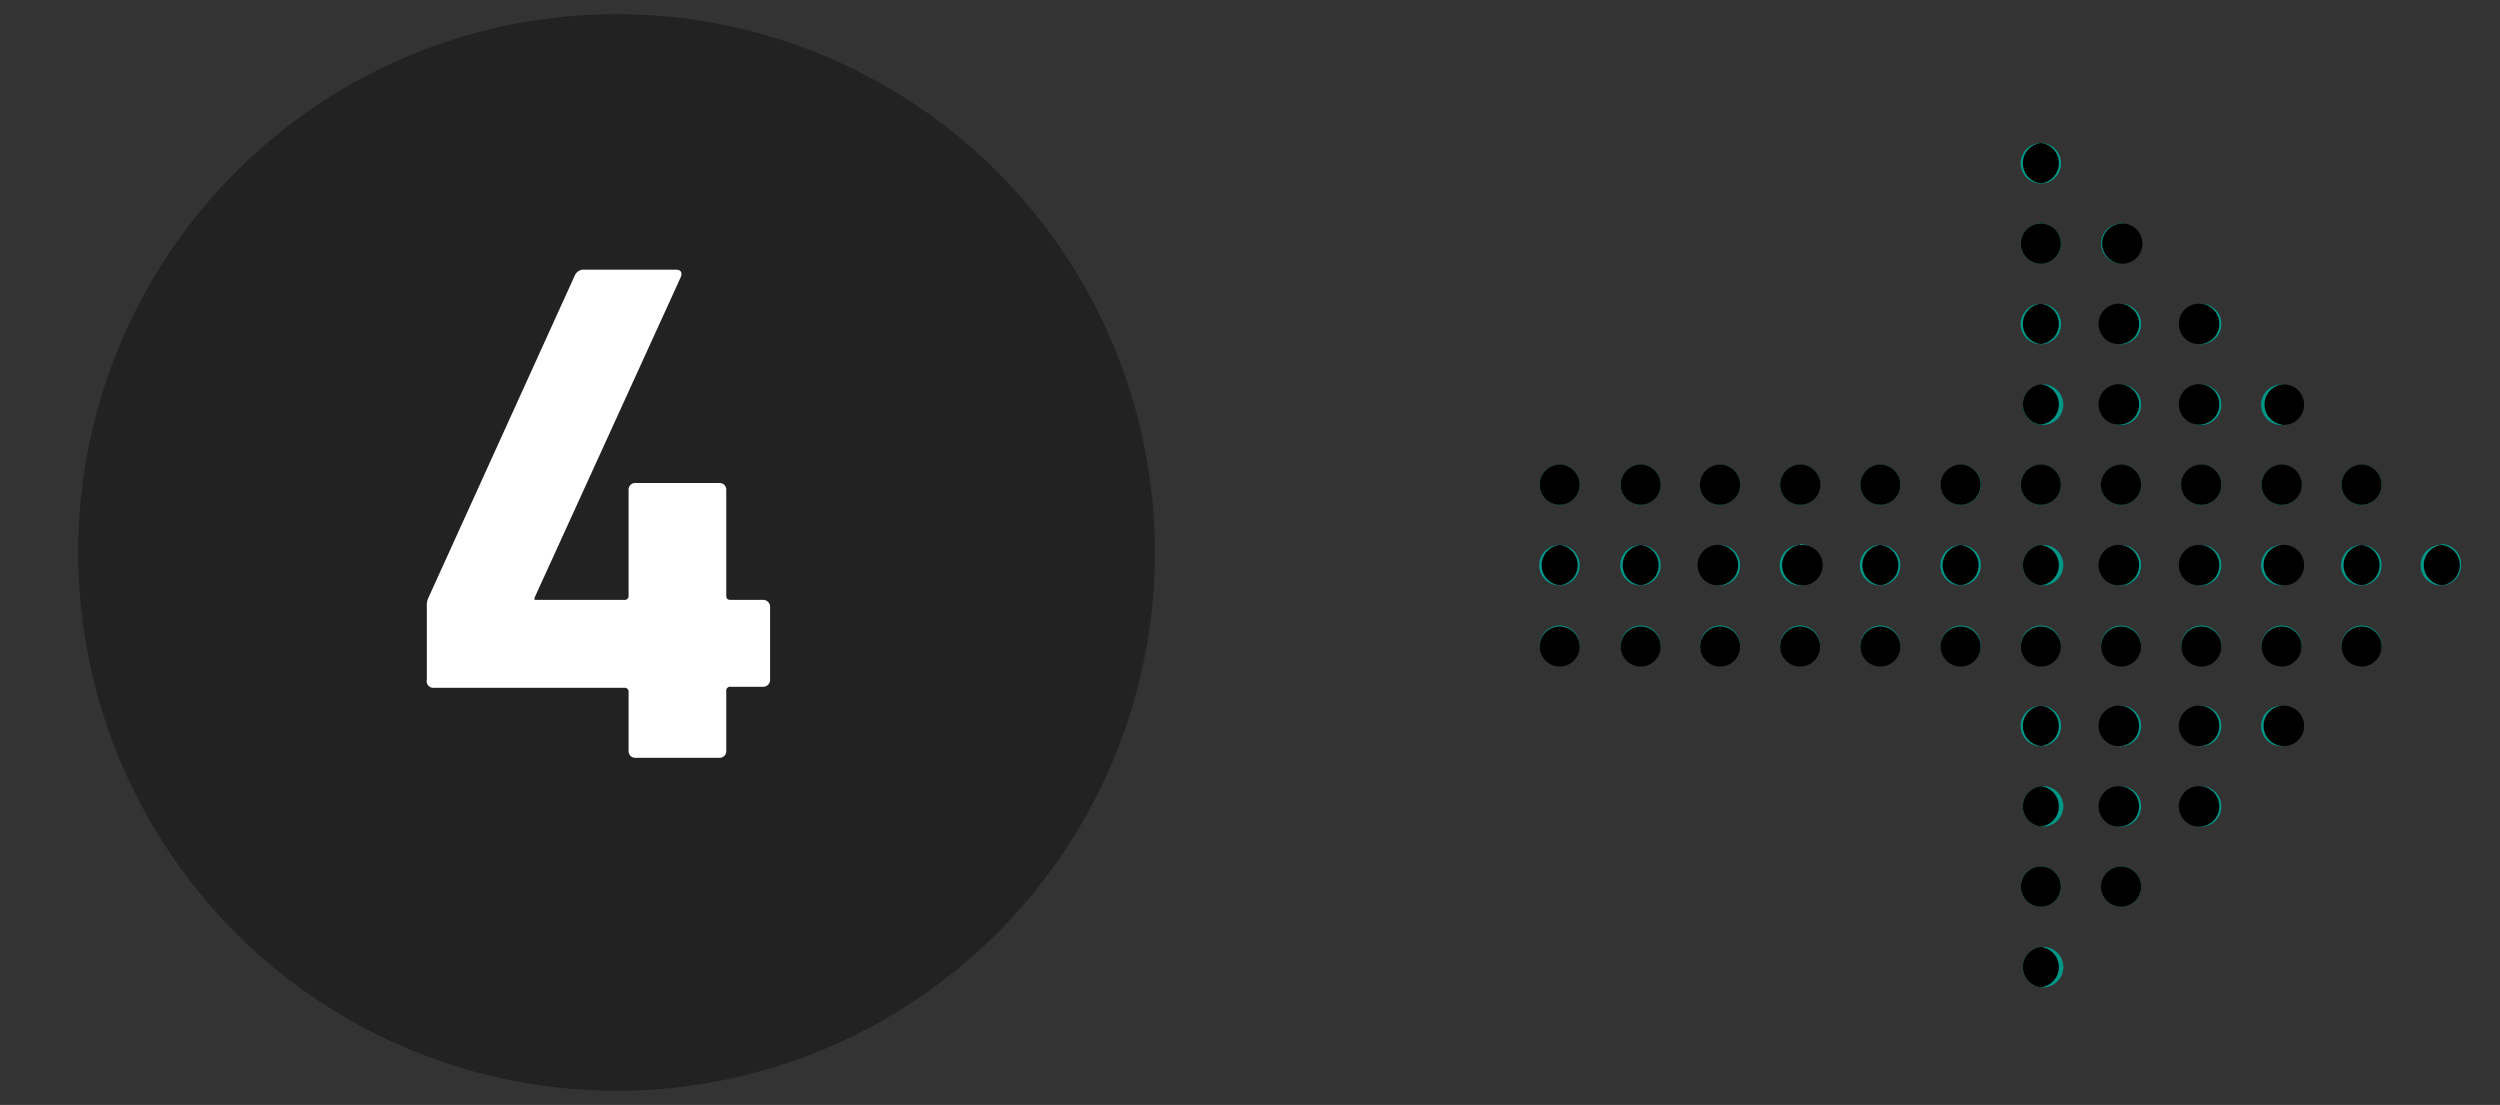 <?xml version="1.0" encoding="UTF-8"?> <svg xmlns="http://www.w3.org/2000/svg" id="Layer_1" data-name="Layer 1" viewBox="0 0 97.52 43.1"><rect x="0" y="0" width="97.52" height="43.1" fill="#333333" stroke="none"/><defs><style>.cls-1{fill:#222;}.cls-2{fill:#009688;}.cls-3{fill:#fff;}</style></defs><g id="Marketing-Tools"><g id="Desktop-HD-Copy"><g id="Group-3"><circle id="Oval" class="cls-1" cx="24.05" cy="21.55" r="21"></circle><g id="doot-arrow"><g id="next"><g id="Group"><path id="Path" class="cls-2" d="M95.25,21.26h0A.79.79,0,1,0,96,22a.78.78,0,0,0-.79-.78Z"></path><path id="Path-2" data-name="Path" class="cls-2" d="M92.12,21.26h0a.79.79,0,1,0,.78.78.78.78,0,0,0-.78-.78Z"></path><path id="Path-3" data-name="Path" class="cls-2" d="M89,21.26h0a.79.79,0,1,0,.78.78.78.78,0,0,0-.78-.78Z"></path><path id="Path-4" data-name="Path" class="cls-2" d="M85.87,21.26h0a.79.79,0,1,0,.78.78.78.78,0,0,0-.78-.78Z"></path><path id="Path-5" data-name="Path" class="cls-2" d="M82.74,21.26h0a.79.79,0,1,0,.78.78.78.78,0,0,0-.78-.78Z"></path><path id="Path-6" data-name="Path" class="cls-2" d="M79.61,21.26h0a.79.79,0,0,0,0,1.57.79.79,0,1,0,0-1.57Z"></path><path id="Path-7" data-name="Path" class="cls-2" d="M76.48,21.26h0a.79.79,0,1,0,.79.78.78.78,0,0,0-.79-.78Z"></path><path id="Path-8" data-name="Path" class="cls-2" d="M92.12,18.13h0a.78.78,0,1,0,.78.78.78.78,0,0,0-.78-.78Z"></path><path id="Path-9" data-name="Path" class="cls-2" d="M89,18.13h0a.78.78,0,1,0,.78.78.78.78,0,0,0-.78-.78Z"></path><path id="Path-10" data-name="Path" class="cls-2" d="M85.87,18.13h0a.78.78,0,1,0,.78.78.78.78,0,0,0-.78-.78Z"></path><path id="Path-11" data-name="Path" class="cls-2" d="M82.74,18.13h0a.78.78,0,1,0,.78.78.78.78,0,0,0-.78-.78Z"></path><path id="Path-12" data-name="Path" class="cls-2" d="M79.61,18.13h0a.78.78,0,0,0,0,1.56.78.78,0,1,0,0-1.56Z"></path><path id="Path-13" data-name="Path" class="cls-2" d="M89,15h0a.79.79,0,1,0,.78.78A.78.78,0,0,0,89,15Z"></path><path id="Path-14" data-name="Path" class="cls-2" d="M85.87,15h0a.79.79,0,1,0,.78.78.78.78,0,0,0-.78-.78Z"></path><path id="Path-15" data-name="Path" class="cls-2" d="M82.74,15h0a.79.79,0,1,0,.78.78.78.78,0,0,0-.78-.78Z"></path><path id="Path-16" data-name="Path" class="cls-2" d="M79.61,15h0a.79.79,0,0,0,0,1.57.79.79,0,1,0,0-1.57Z"></path><path id="Path-17" data-name="Path" class="cls-2" d="M85.87,11.85h0a.79.79,0,1,0,.78.79.78.78,0,0,0-.78-.79Z"></path><path id="Path-18" data-name="Path" class="cls-2" d="M82.74,11.85h0a.79.79,0,1,0,.78.79.78.78,0,0,0-.78-.79Z"></path><path id="Path-19" data-name="Path" class="cls-2" d="M79.61,11.85h0a.79.79,0,1,0,.79.79.79.79,0,0,0-.79-.79Z"></path><path id="Path-20" data-name="Path" class="cls-2" d="M82.74,8.72h0a.78.78,0,0,0-.78.78.78.78,0,1,0,1.56,0,.78.78,0,0,0-.78-.78Z"></path><path id="Path-21" data-name="Path" class="cls-2" d="M79.61,8.72h0a.78.78,0,0,0-.78.78.79.79,0,0,0,.78.79.8.8,0,0,0,.79-.79.79.79,0,0,0-.79-.78Z"></path><path id="Path-22" data-name="Path" class="cls-2" d="M79.61,5.58h0a.79.79,0,1,0,.79.79.79.79,0,0,0-.79-.79Z"></path><path id="Path-23" data-name="Path" class="cls-2" d="M92.12,24.4h0a.78.78,0,1,0,.78.78.78.78,0,0,0-.78-.78Z"></path><path id="Path-24" data-name="Path" class="cls-2" d="M89,24.4h0a.78.78,0,1,0,.78.78A.78.78,0,0,0,89,24.4Z"></path><path id="Path-25" data-name="Path" class="cls-2" d="M85.87,24.4h0a.78.78,0,1,0,.78.78.78.78,0,0,0-.78-.78Z"></path><path id="Path-26" data-name="Path" class="cls-2" d="M82.74,24.4h0a.78.78,0,1,0,.78.78.78.78,0,0,0-.78-.78Z"></path><path id="Path-27" data-name="Path" class="cls-2" d="M79.61,24.4h0a.78.78,0,0,0,0,1.56.78.78,0,1,0,0-1.56Z"></path><path id="Path-28" data-name="Path" class="cls-2" d="M89,27.53h0a.79.79,0,1,0,.78.79.78.78,0,0,0-.78-.79Z"></path><path id="Path-29" data-name="Path" class="cls-2" d="M85.87,27.53h0a.79.79,0,1,0,.78.79.78.78,0,0,0-.78-.79Z"></path><path id="Path-30" data-name="Path" class="cls-2" d="M82.74,27.53h0a.79.79,0,1,0,.78.79.78.78,0,0,0-.78-.79Z"></path><path id="Path-31" data-name="Path" class="cls-2" d="M79.61,27.53h0a.79.79,0,1,0,.79.79.79.79,0,0,0-.79-.79Z"></path><path id="Path-32" data-name="Path" class="cls-2" d="M85.87,30.67h0a.79.79,0,1,0,.78.78.78.78,0,0,0-.78-.78Z"></path><path id="Path-33" data-name="Path" class="cls-2" d="M82.74,30.67h0a.79.79,0,1,0,.78.78.78.78,0,0,0-.78-.78Z"></path><path id="Path-34" data-name="Path" class="cls-2" d="M79.61,30.67h0a.79.79,0,0,0,0,1.57.79.79,0,1,0,0-1.57Z"></path><path id="Path-35" data-name="Path" class="cls-2" d="M82.74,33.8h0a.79.79,0,0,0-.78.79.78.78,0,0,0,1.56,0,.79.79,0,0,0-.78-.79Z"></path><path id="Path-36" data-name="Path" class="cls-2" d="M79.61,33.8h0a.79.79,0,0,0-.78.79.78.78,0,0,0,.78.78.79.79,0,0,0,.79-.78.8.8,0,0,0-.79-.79Z"></path><path id="Path-37" data-name="Path" class="cls-2" d="M79.61,36.94h0a.79.79,0,0,0,0,1.57.79.79,0,1,0,0-1.57Z"></path><path id="Path-38" data-name="Path" class="cls-2" d="M73.35,21.26h0a.79.79,0,1,0,.78.78.78.78,0,0,0-.78-.78Z"></path><path id="Path-39" data-name="Path" class="cls-2" d="M70.22,21.26h0A.79.79,0,1,0,71,22a.78.78,0,0,0-.78-.78Z"></path><path id="Path-40" data-name="Path" class="cls-2" d="M67.1,21.26h0a.79.79,0,1,0,.78.78.78.78,0,0,0-.78-.78Z"></path><path id="Path-41" data-name="Path" class="cls-2" d="M64,21.26h0a.79.79,0,1,0,.78.78.78.78,0,0,0-.78-.78Z"></path><path id="Path-42" data-name="Path" class="cls-2" d="M60.84,21.26h0a.79.79,0,1,0,.78.78.78.78,0,0,0-.78-.78Z"></path><path id="Path-43" data-name="Path" class="cls-2" d="M76.48,24.4h0a.78.78,0,1,0,.79.78.78.78,0,0,0-.79-.78Z"></path><path id="Path-44" data-name="Path" class="cls-2" d="M73.35,24.4h0a.78.78,0,1,0,.78.78.78.78,0,0,0-.78-.78Z"></path><path id="Path-45" data-name="Path" class="cls-2" d="M70.22,24.4h0a.78.78,0,1,0,.78.78.78.78,0,0,0-.78-.78Z"></path><path id="Path-46" data-name="Path" class="cls-2" d="M67.1,24.4h0a.78.78,0,1,0,.78.78.78.78,0,0,0-.78-.78Z"></path><path id="Path-47" data-name="Path" class="cls-2" d="M64,24.4h0a.78.78,0,1,0,.78.78A.78.78,0,0,0,64,24.4Z"></path><path id="Path-48" data-name="Path" class="cls-2" d="M60.84,24.4h0a.78.78,0,1,0,.78.78.78.78,0,0,0-.78-.78Z"></path><path id="Path-49" data-name="Path" class="cls-2" d="M76.48,18.13h0a.78.78,0,1,0,.79.78.78.78,0,0,0-.79-.78Z"></path><path id="Path-50" data-name="Path" class="cls-2" d="M73.35,18.13h0a.78.78,0,1,0,.78.78A.77.77,0,0,0,73.35,18.13Z"></path><path id="Path-51" data-name="Path" class="cls-2" d="M70.22,18.13h0a.78.78,0,1,0,.78.78A.77.77,0,0,0,70.22,18.13Z"></path><path id="Path-52" data-name="Path" class="cls-2" d="M67.1,18.13h0a.78.78,0,1,0,.78.78A.77.77,0,0,0,67.1,18.13Z"></path><path id="Path-53" data-name="Path" class="cls-2" d="M64,18.13h0a.78.78,0,1,0,.78.78A.77.77,0,0,0,64,18.13Z"></path><path id="Path-54" data-name="Path" class="cls-2" d="M60.84,18.13h0a.78.78,0,1,0,.78.78A.77.77,0,0,0,60.84,18.13Z"></path></g><path id="Path-55" data-name="Path" d="M95.25,22.83a.79.79,0,0,1,0-1.57h0a.79.79,0,0,1,0,1.57Z"></path><path id="Path-56" data-name="Path" d="M92.12,22.83a.79.79,0,0,1,0-1.57h0a.79.79,0,0,1,0,1.57Z"></path><path id="Path-57" data-name="Path" d="M89,22.83a.79.79,0,0,1,0-1.57h0a.79.79,0,1,1,0,1.57Z"></path><path id="Path-58" data-name="Path" d="M85.87,22.83a.79.79,0,1,1,0-1.57h0a.79.79,0,0,1,0,1.57Z"></path><path id="Path-59" data-name="Path" d="M82.74,22.83a.79.79,0,1,1,0-1.57h0a.79.79,0,0,1,0,1.57Z"></path><path id="Path-60" data-name="Path" d="M79.61,22.83a.79.79,0,0,1,0-1.57h0a.79.79,0,0,1,0,1.57Z"></path><path id="Path-61" data-name="Path" d="M76.48,22.83a.79.79,0,0,1,0-1.57h0a.79.79,0,0,1,0,1.57Z"></path><path id="Path-62" data-name="Path" d="M92.12,19.69a.78.78,0,0,1-.78-.78.79.79,0,0,1,.78-.79h0a.79.79,0,0,1,.78.79A.78.78,0,0,1,92.12,19.69Z"></path><path id="Path-63" data-name="Path" d="M89,19.69a.78.78,0,0,1-.78-.78.79.79,0,0,1,.78-.79h0a.79.79,0,0,1,.79.79A.78.78,0,0,1,89,19.69Z"></path><path id="Path-64" data-name="Path" d="M85.87,19.69a.78.78,0,0,1-.79-.78.79.79,0,0,1,.79-.79h0a.79.79,0,0,1,.78.79A.78.78,0,0,1,85.87,19.69Z"></path><path id="Path-65" data-name="Path" d="M82.74,19.69a.79.79,0,0,1-.79-.78.8.8,0,0,1,.79-.79h0a.79.79,0,0,1,.78.79A.78.78,0,0,1,82.74,19.69Z"></path><path id="Path-66" data-name="Path" d="M79.61,19.69a.78.78,0,0,1-.78-.78.79.79,0,0,1,.78-.79h0a.79.79,0,0,1,.78.79A.78.78,0,0,1,79.61,19.69Z"></path><path id="Path-67" data-name="Path" d="M89,16.56A.79.79,0,0,1,89,15h0a.79.79,0,1,1,0,1.57Z"></path><path id="Path-68" data-name="Path" d="M85.87,16.56a.79.79,0,1,1,0-1.57h0a.79.79,0,0,1,0,1.57Z"></path><path id="Path-69" data-name="Path" d="M82.74,16.56a.79.79,0,1,1,0-1.57h0a.79.79,0,0,1,0,1.57Z"></path><path id="Path-70" data-name="Path" d="M79.61,16.56a.79.79,0,0,1,0-1.57h0a.79.79,0,0,1,0,1.57Z"></path><path id="Path-71" data-name="Path" d="M85.87,13.42a.79.79,0,1,1,0-1.57h0a.79.79,0,0,1,0,1.57Z"></path><path id="Path-72" data-name="Path" d="M82.74,13.42a.79.79,0,1,1,0-1.57h0a.79.79,0,0,1,0,1.57Z"></path><path id="Path-73" data-name="Path" d="M79.61,13.42a.79.79,0,0,1,0-1.57h0a.79.79,0,0,1,0,1.57Z"></path><path id="Path-74" data-name="Path" d="M82.74,10.29A.8.8,0,0,1,82,9.5a.79.79,0,0,1,.79-.78h0a.78.78,0,0,1,.78.78A.79.79,0,0,1,82.74,10.29Z"></path><path id="Path-75" data-name="Path" d="M79.61,10.29a.79.79,0,0,1-.78-.79.78.78,0,0,1,.78-.78h0a.78.78,0,0,1,.78.78A.79.79,0,0,1,79.61,10.29Z"></path><path id="Path-76" data-name="Path" d="M79.61,7.15a.79.79,0,0,1,0-1.57h0a.79.79,0,0,1,0,1.57Z"></path><path id="Path-77" data-name="Path" d="M92.12,26a.78.78,0,0,1,0-1.56h0a.78.78,0,0,1,0,1.56Z"></path><path id="Path-78" data-name="Path" d="M89,26a.78.78,0,0,1,0-1.56h0A.78.78,0,1,1,89,26Z"></path><path id="Path-79" data-name="Path" d="M85.87,26a.78.78,0,1,1,0-1.56h0a.78.78,0,0,1,0,1.56Z"></path><path id="Path-80" data-name="Path" d="M82.74,26a.78.78,0,1,1,0-1.56h0a.78.78,0,0,1,0,1.56Z"></path><path id="Path-81" data-name="Path" d="M79.61,26a.78.78,0,0,1,0-1.56h0a.78.78,0,0,1,0,1.56Z"></path><path id="Path-82" data-name="Path" d="M89,29.1a.79.79,0,0,1,0-1.57h0a.79.79,0,1,1,0,1.57Z"></path><path id="Path-83" data-name="Path" d="M85.87,29.1a.79.79,0,1,1,0-1.57h0a.79.79,0,0,1,0,1.57Z"></path><path id="Path-84" data-name="Path" d="M82.74,29.1a.79.79,0,1,1,0-1.57h0a.79.79,0,0,1,0,1.57Z"></path><path id="Path-85" data-name="Path" d="M79.61,29.1a.79.79,0,0,1,0-1.57h0a.79.79,0,0,1,0,1.57Z"></path><path id="Path-86" data-name="Path" d="M85.87,32.24a.79.79,0,1,1,0-1.57h0a.79.79,0,0,1,0,1.57Z"></path><path id="Path-87" data-name="Path" d="M82.74,32.24a.79.79,0,1,1,0-1.57h0a.79.79,0,0,1,0,1.57Z"></path><path id="Path-88" data-name="Path" d="M79.61,32.24a.79.79,0,0,1,0-1.57h0a.79.79,0,0,1,0,1.57Z"></path><path id="Path-89" data-name="Path" d="M82.74,35.37a.79.79,0,0,1-.79-.78.8.8,0,0,1,.79-.79h0a.79.79,0,0,1,.78.79A.78.78,0,0,1,82.74,35.37Z"></path><path id="Path-90" data-name="Path" d="M79.61,35.37a.78.78,0,0,1-.78-.78.79.79,0,0,1,.78-.79h0a.79.79,0,0,1,.78.79A.78.78,0,0,1,79.61,35.37Z"></path><path id="Path-91" data-name="Path" d="M79.61,38.51a.79.79,0,0,1,0-1.57h0a.79.79,0,0,1,0,1.57Z"></path><path id="Path-92" data-name="Path" d="M73.35,22.83a.79.79,0,0,1,0-1.57h0a.79.79,0,0,1,0,1.57Z"></path><path id="Path-93" data-name="Path" d="M70.22,22.83a.79.79,0,0,1,0-1.57h0a.79.79,0,1,1,0,1.57Z"></path><path id="Path-94" data-name="Path" d="M67.1,22.83a.79.79,0,1,1,0-1.57h0a.79.79,0,0,1,0,1.57Z"></path><path id="Path-95" data-name="Path" d="M64,22.83a.79.79,0,0,1,0-1.57h0a.79.79,0,0,1,0,1.57Z"></path><path id="Path-96" data-name="Path" d="M60.84,22.83a.79.79,0,0,1,0-1.57h0a.79.79,0,0,1,0,1.57Z"></path><path id="Path-97" data-name="Path" d="M76.48,26a.78.78,0,0,1,0-1.56h0a.78.78,0,0,1,0,1.56Z"></path><path id="Path-98" data-name="Path" d="M73.35,26a.78.78,0,0,1,0-1.56h0a.78.78,0,0,1,0,1.56Z"></path><path id="Path-99" data-name="Path" d="M70.22,26a.78.78,0,0,1,0-1.56h0a.78.78,0,1,1,0,1.56Z"></path><path id="Path-100" data-name="Path" d="M67.1,26a.78.78,0,1,1,0-1.56h0a.78.78,0,0,1,0,1.56Z"></path><path id="Path-101" data-name="Path" d="M64,26a.78.78,0,0,1,0-1.56h0A.78.78,0,0,1,64,26Z"></path><path id="Path-102" data-name="Path" d="M60.84,26a.78.78,0,0,1,0-1.56h0a.78.78,0,1,1,0,1.56Z"></path><path id="Path-103" data-name="Path" d="M76.48,19.69a.78.78,0,0,1-.78-.78.79.79,0,0,1,.78-.79h0a.79.79,0,0,1,.78.79A.78.78,0,0,1,76.48,19.69Z"></path><path id="Path-104" data-name="Path" d="M73.35,19.69a.78.78,0,0,1-.78-.78.79.79,0,0,1,.78-.79h0a.79.79,0,0,1,.78.79A.78.78,0,0,1,73.35,19.69Z"></path><path id="Path-105" data-name="Path" d="M70.22,19.69a.78.78,0,0,1-.78-.78.79.79,0,0,1,.78-.79h0a.79.79,0,0,1,.79.79A.78.78,0,0,1,70.22,19.69Z"></path><path id="Path-106" data-name="Path" d="M67.1,19.69a.78.78,0,0,1-.79-.78.79.79,0,0,1,.79-.79h0a.79.79,0,0,1,.78.79A.78.78,0,0,1,67.1,19.69Z"></path><path id="Path-107" data-name="Path" d="M64,19.69a.78.78,0,0,1-.78-.78.79.79,0,0,1,.78-.79h0a.79.79,0,0,1,.78.79A.78.78,0,0,1,64,19.69Z"></path><path id="Path-108" data-name="Path" d="M60.84,19.69a.78.78,0,0,1-.78-.78.79.79,0,0,1,.78-.79h0a.79.79,0,0,1,.78.79A.78.78,0,0,1,60.84,19.69Z"></path></g></g></g></g></g><path class="cls-3" d="M16.65,26.51V23.65a.65.65,0,0,1,.06-.33l5.71-12.57a.38.38,0,0,1,.39-.23h3.56c.19,0,.25.11.19.28L20.85,23.32v.08h3.5a.15.15,0,0,0,.17-.17V19.12a.26.26,0,0,1,.28-.28h3.25a.26.26,0,0,1,.28.28v4.11c0,.12.05.17.17.17h1.26a.27.27,0,0,1,.28.28v2.83a.27.27,0,0,1-.28.28H28.5a.15.15,0,0,0-.17.17v2.32a.26.26,0,0,1-.28.28H24.8a.26.26,0,0,1-.28-.28V27a.15.15,0,0,0-.17-.17H16.93A.26.26,0,0,1,16.65,26.51Z"></path></svg> 